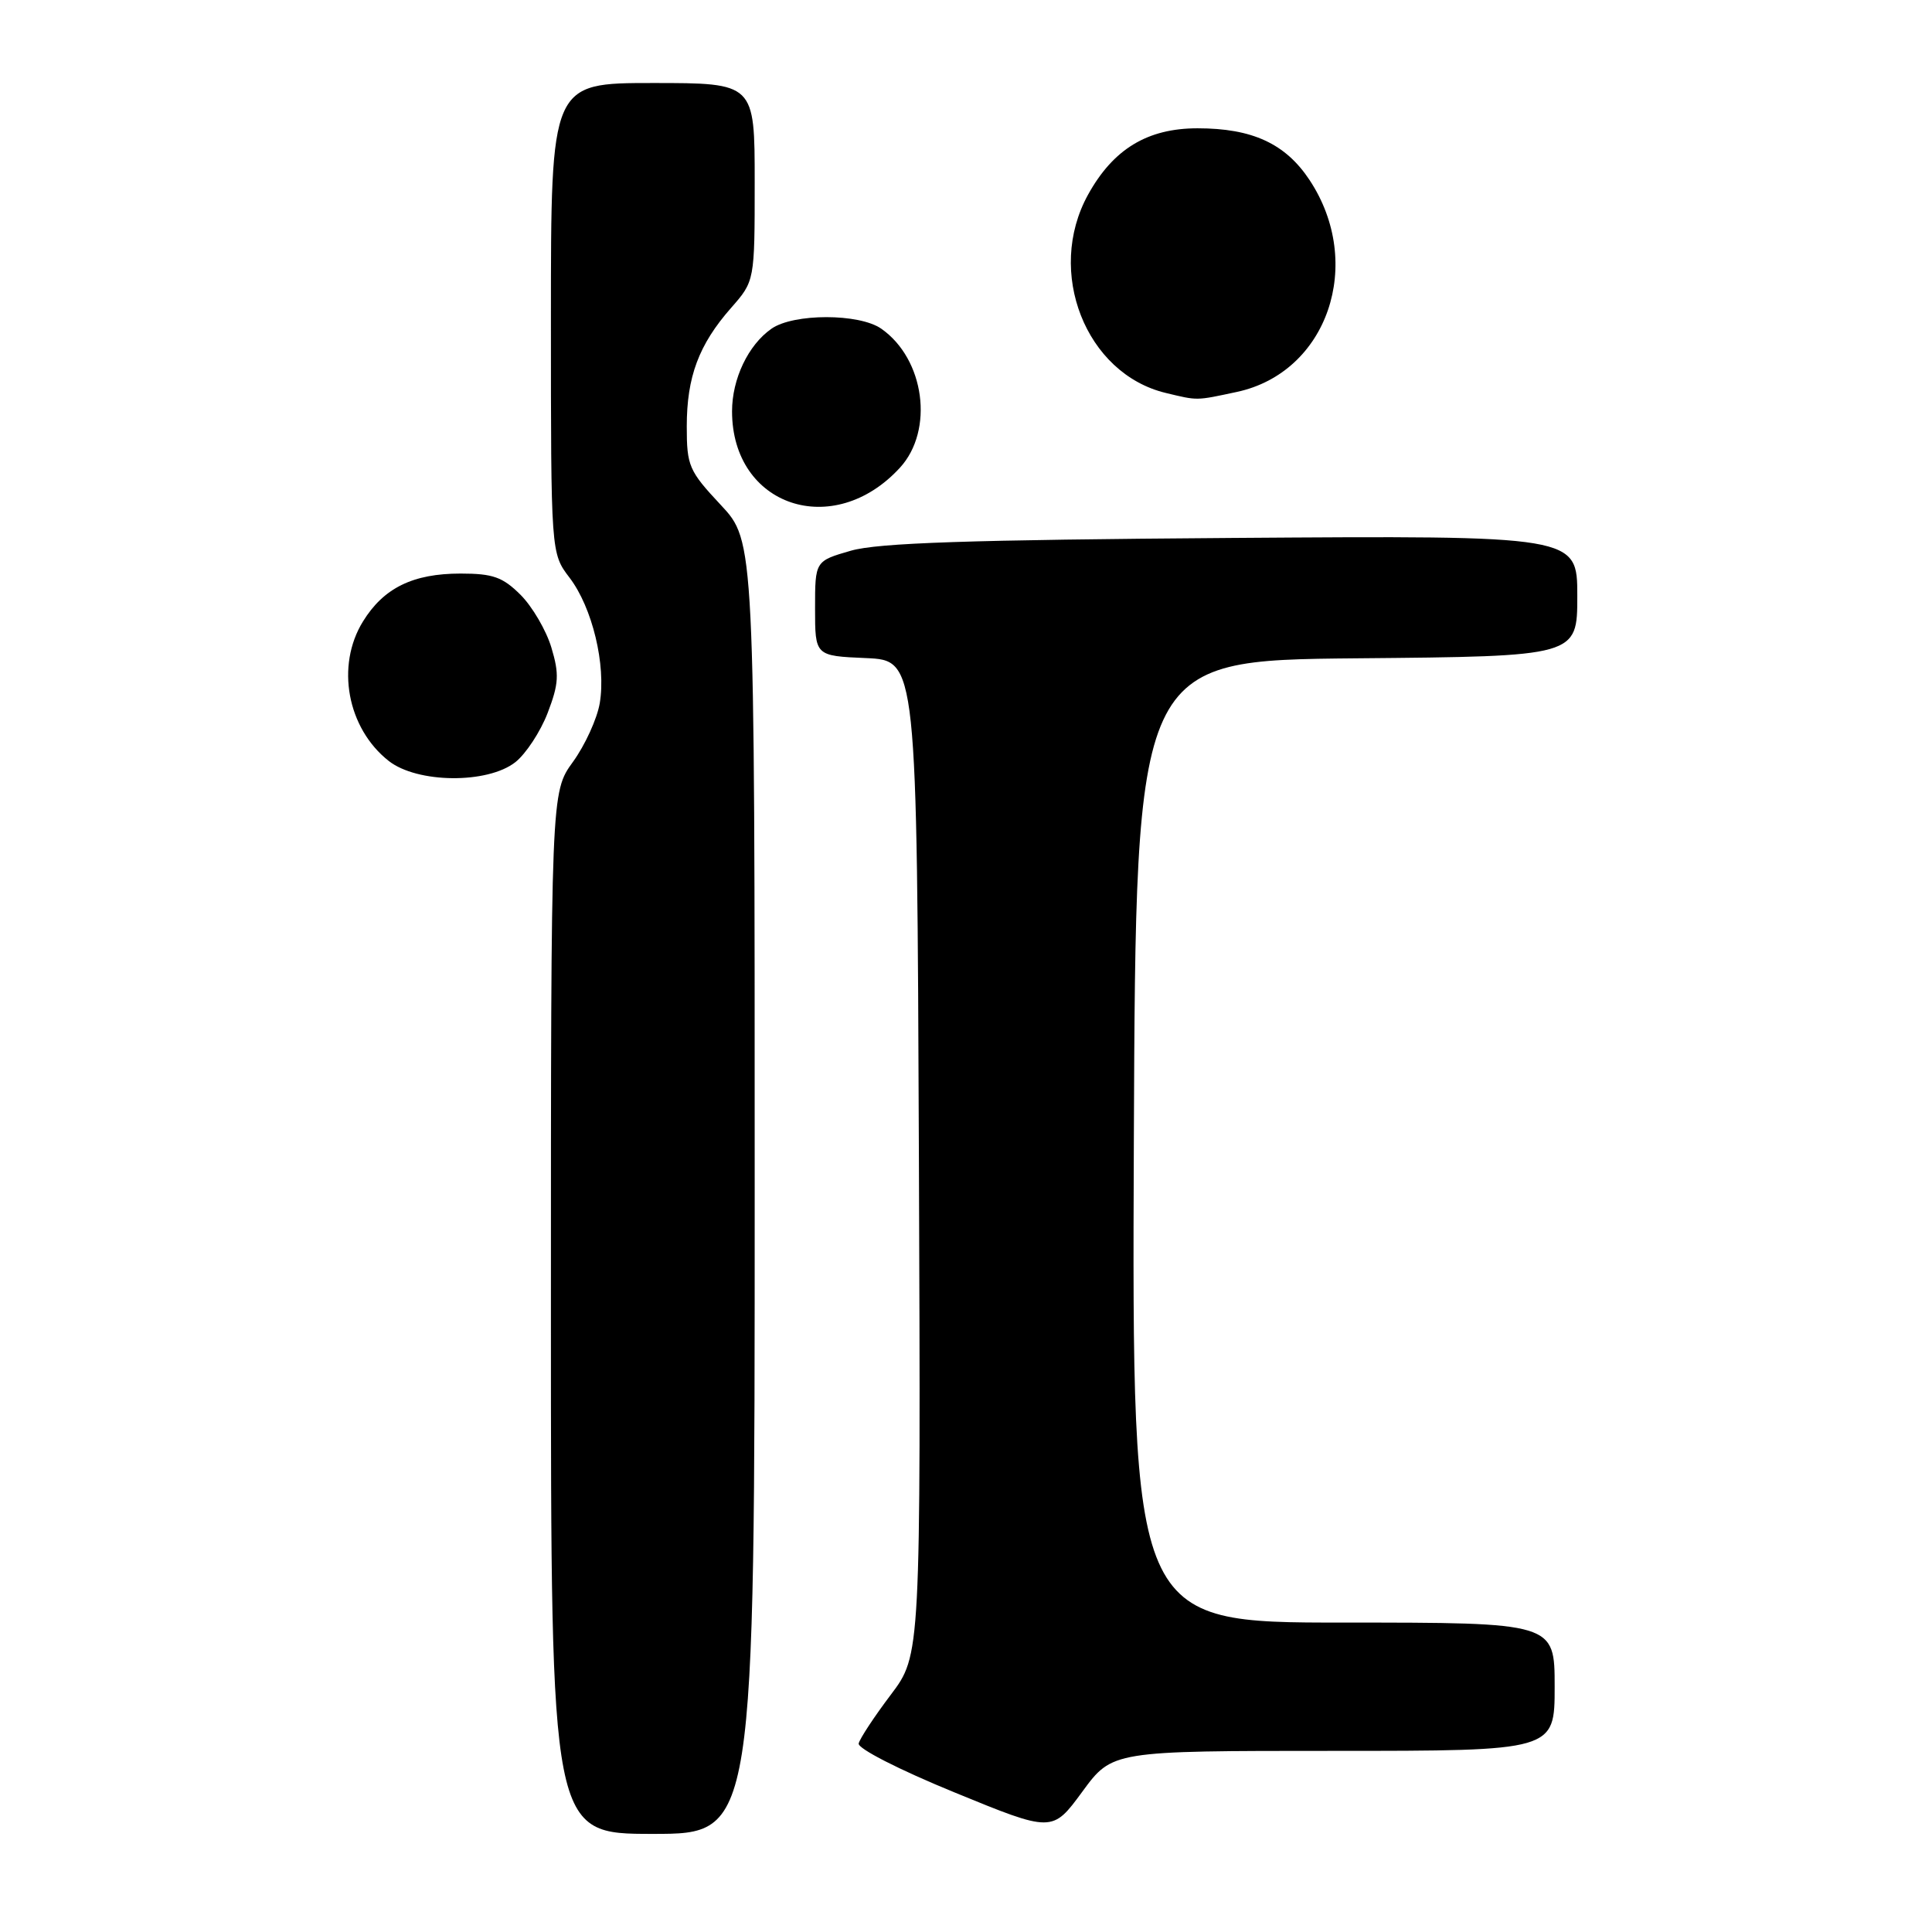 <?xml version="1.0" encoding="UTF-8" standalone="no"?>
<!DOCTYPE svg PUBLIC "-//W3C//DTD SVG 1.1//EN" "http://www.w3.org/Graphics/SVG/1.1/DTD/svg11.dtd" >
<svg xmlns="http://www.w3.org/2000/svg" xmlns:xlink="http://www.w3.org/1999/xlink" version="1.1" viewBox="0 0 256 256">
 <g >
 <path fill="currentColor"
d=" M 100.00 157.35 C 100.00 71.71 100.00 71.71 95.50 66.90 C 91.28 62.39 91.00 61.74 91.00 56.51 C 91.00 49.94 92.59 45.67 96.87 40.80 C 100.00 37.24 100.00 37.24 100.00 24.12 C 100.00 11.00 100.00 11.00 86.50 11.00 C 73.00 11.00 73.00 11.00 73.00 42.16 C 73.00 73.31 73.00 73.31 75.47 76.55 C 78.49 80.51 80.32 88.12 79.47 93.18 C 79.12 95.24 77.52 98.74 75.92 100.95 C 73.00 104.98 73.00 104.98 73.00 173.99 C 73.00 243.00 73.00 243.00 86.50 243.00 C 100.00 243.00 100.00 243.00 100.00 157.35 Z  M 176.69 232.00 C 206.00 232.00 206.00 232.00 206.00 223.50 C 206.00 215.00 206.00 215.00 177.99 215.00 C 149.99 215.00 149.99 215.00 150.24 151.25 C 150.50 87.50 150.50 87.50 179.75 87.23 C 209.00 86.97 209.00 86.97 209.00 78.97 C 209.00 70.96 209.00 70.96 163.25 71.28 C 128.39 71.53 116.37 71.93 112.75 72.97 C 108.00 74.34 108.00 74.34 108.00 80.62 C 108.00 86.91 108.00 86.91 114.75 87.20 C 121.50 87.50 121.50 87.50 121.76 153.40 C 122.01 219.30 122.01 219.30 118.03 224.57 C 115.84 227.47 113.93 230.37 113.78 231.02 C 113.62 231.68 119.14 234.50 126.47 237.50 C 139.44 242.82 139.44 242.82 143.41 237.41 C 147.38 232.00 147.38 232.00 176.69 232.00 Z  M 68.29 100.99 C 69.69 99.88 71.62 96.94 72.57 94.46 C 74.05 90.59 74.12 89.33 73.06 85.80 C 72.38 83.53 70.54 80.39 68.99 78.83 C 66.61 76.46 65.32 76.00 61.03 76.00 C 54.72 76.00 50.84 77.90 48.10 82.34 C 44.47 88.21 46.00 96.50 51.51 100.83 C 55.29 103.80 64.60 103.89 68.29 100.99 Z  M 119.25 61.97 C 123.79 57.01 122.53 47.58 116.78 43.56 C 113.86 41.51 105.14 41.51 102.22 43.56 C 99.14 45.71 97.00 50.21 97.00 54.50 C 97.00 67.09 110.43 71.60 119.25 61.97 Z  M 163.90 51.93 C 175.91 49.35 180.85 34.93 173.52 23.85 C 170.33 19.03 165.93 17.00 158.68 17.00 C 152.04 17.00 147.51 19.75 144.17 25.80 C 138.54 36.00 143.85 49.52 154.48 52.07 C 158.77 53.10 158.42 53.10 163.90 51.93 Z "/>
</g>
</svg>